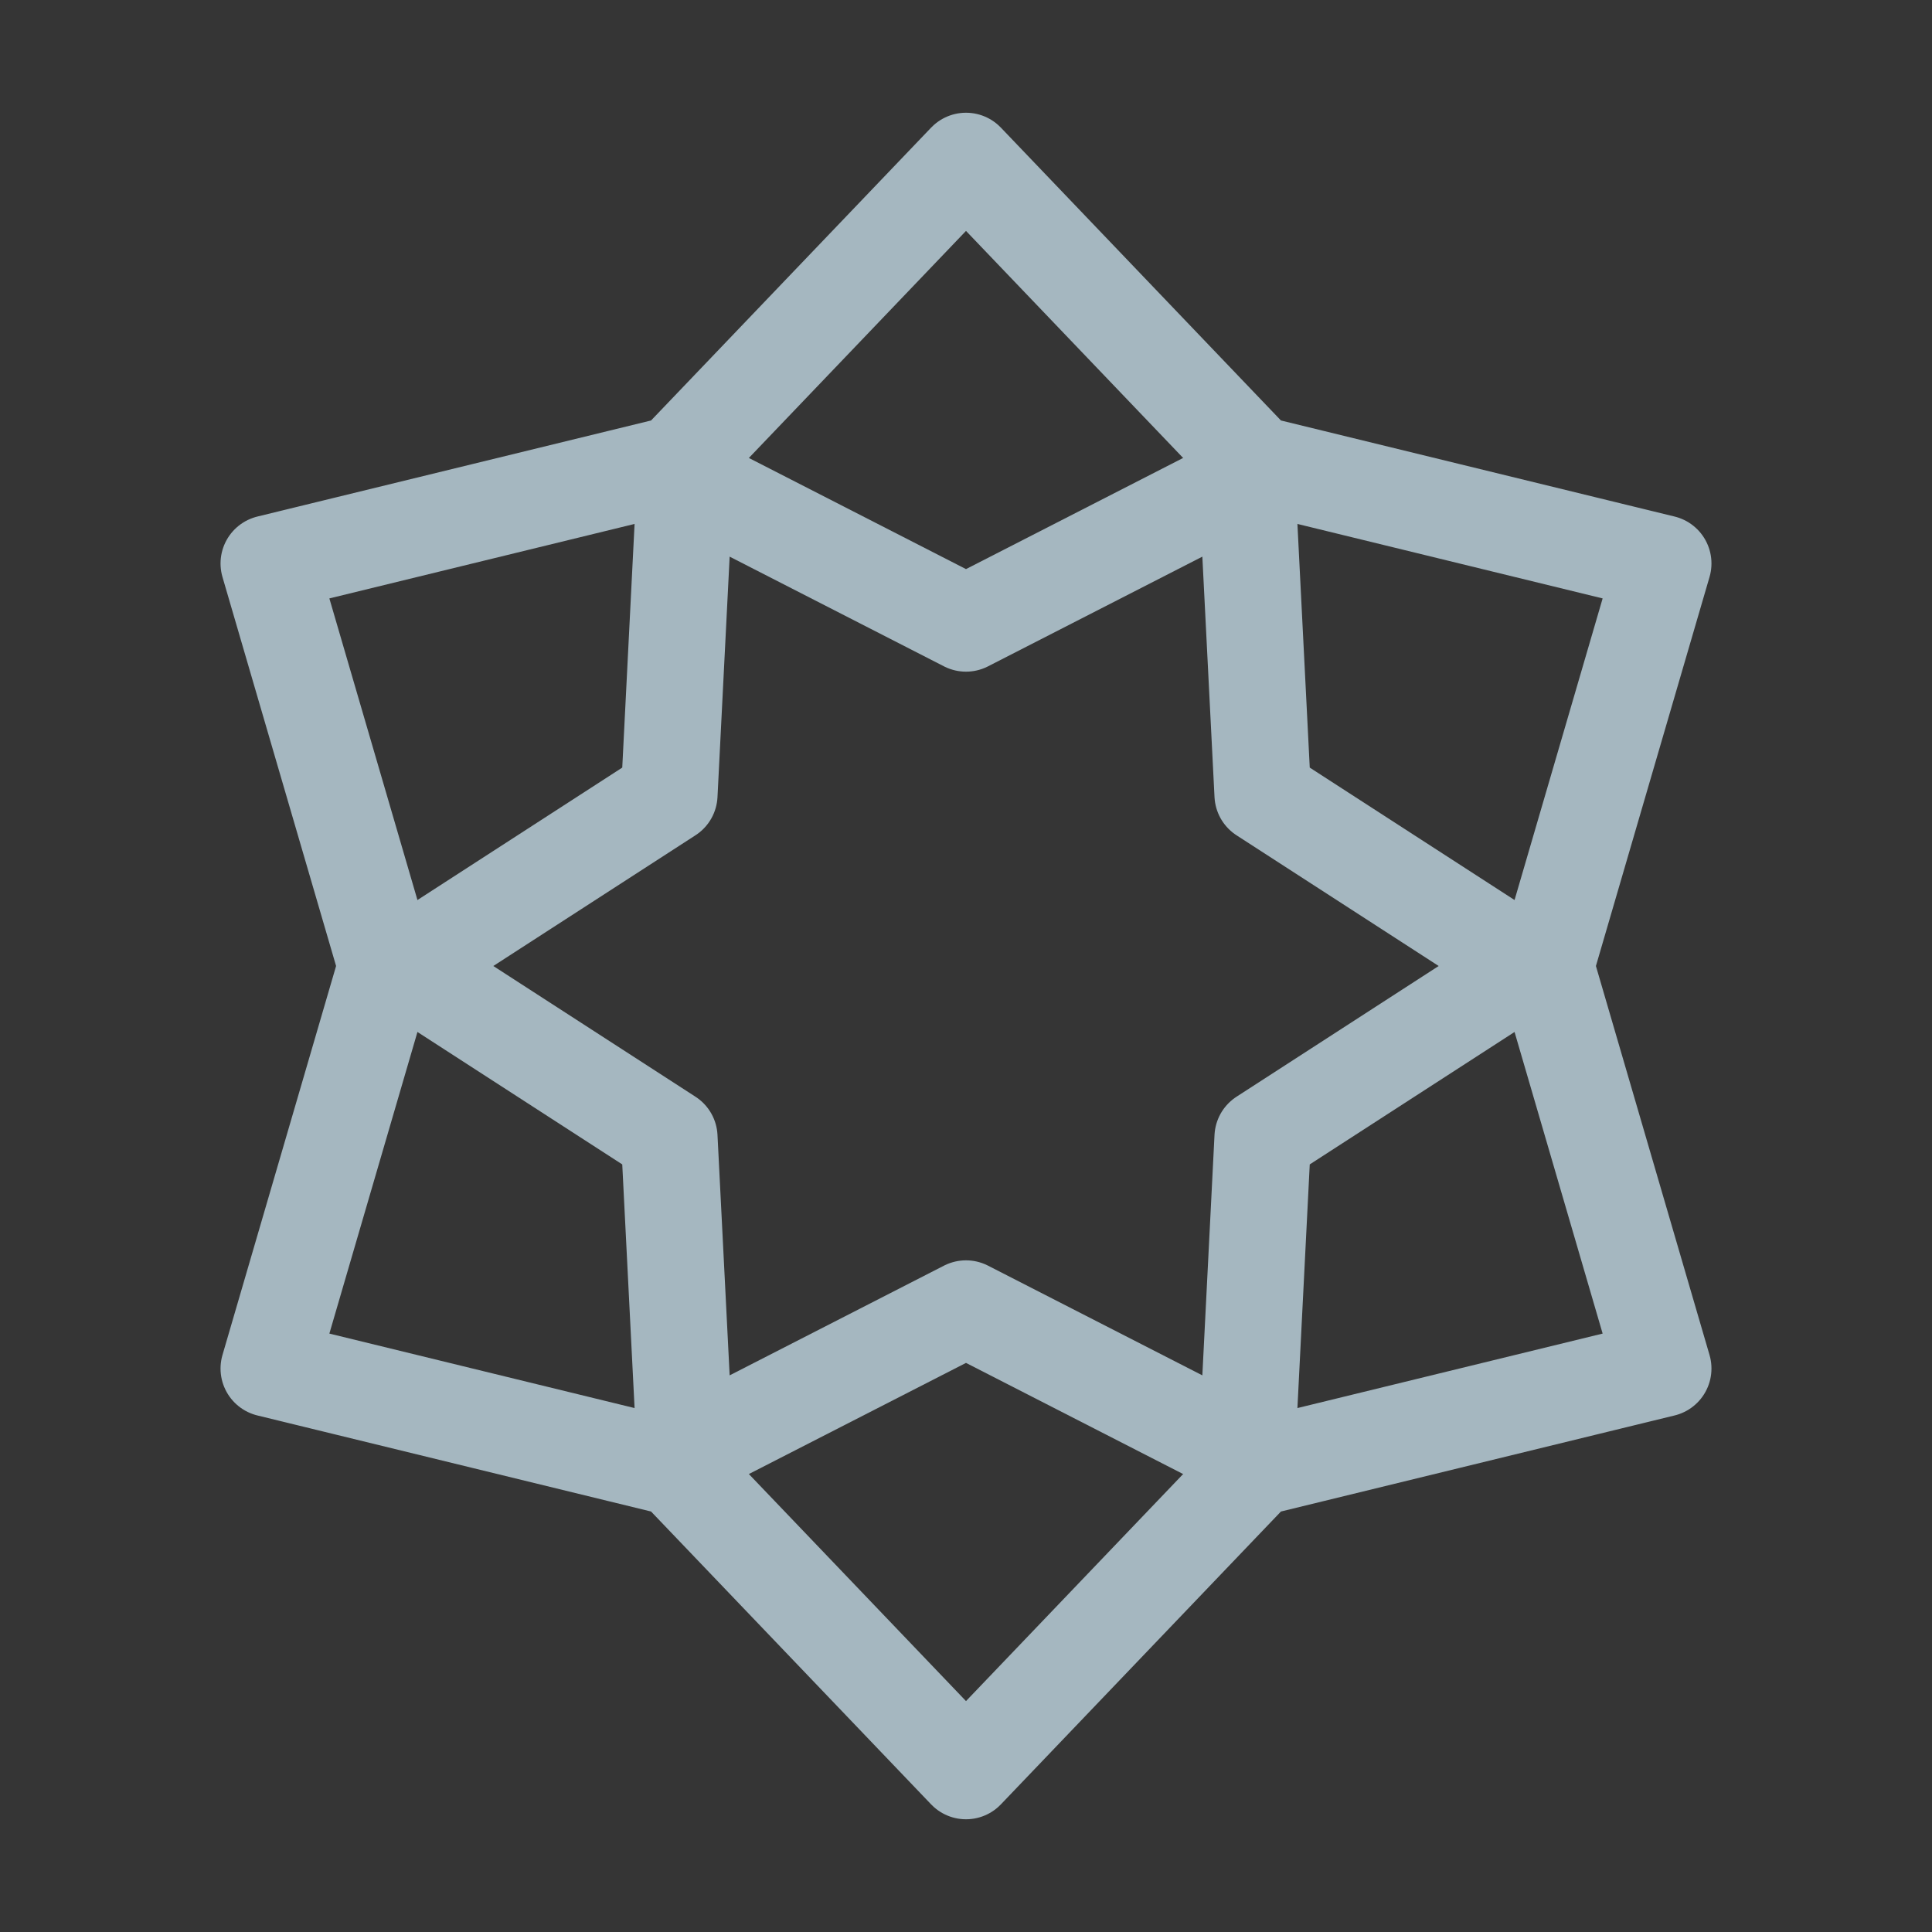 <?xml version="1.0" encoding="UTF-8"?>
<svg width="20px" height="20px" viewBox="0 0 20 20" version="1.1" xmlns="http://www.w3.org/2000/svg" xmlns:xlink="http://www.w3.org/1999/xlink">
    <rect x="0" y="0" width="20" height="20" fill="#333333" stroke="none"/>
    <title>weixin-top-stories</title>
    <g id="Page-1" stroke="none" stroke-width="1" fill="none" fill-rule="evenodd">
        <g id="weixin-top-stories">
            <rect id="Rectangle" fill-opacity="0.01" fill="#FFFFFF" fill-rule="nonzero" x="0" y="0" width="20" height="20"></rect>
            <polygon id="Path" stroke="#A5B7C0" stroke-linecap="round" stroke-linejoin="round" points="10 1.667 13 4.804 17.217 5.833 16 10 17.217 14.167 13 15.196 10 18.333 7 15.196 2.783 14.167 4 10 2.783 5.833 7 4.804"></polygon>
            <polygon id="Path" stroke="#A5B7C0" stroke-linecap="round" stroke-linejoin="round" points="12.907 4.965 13.072 8.227 15.814 10 13.072 11.773 12.907 15.035 10 13.547 7.093 15.035 6.928 11.773 4.186 10 6.928 8.227 7.093 4.965 10 6.453"></polygon>
        </g>
    </g>
</svg>